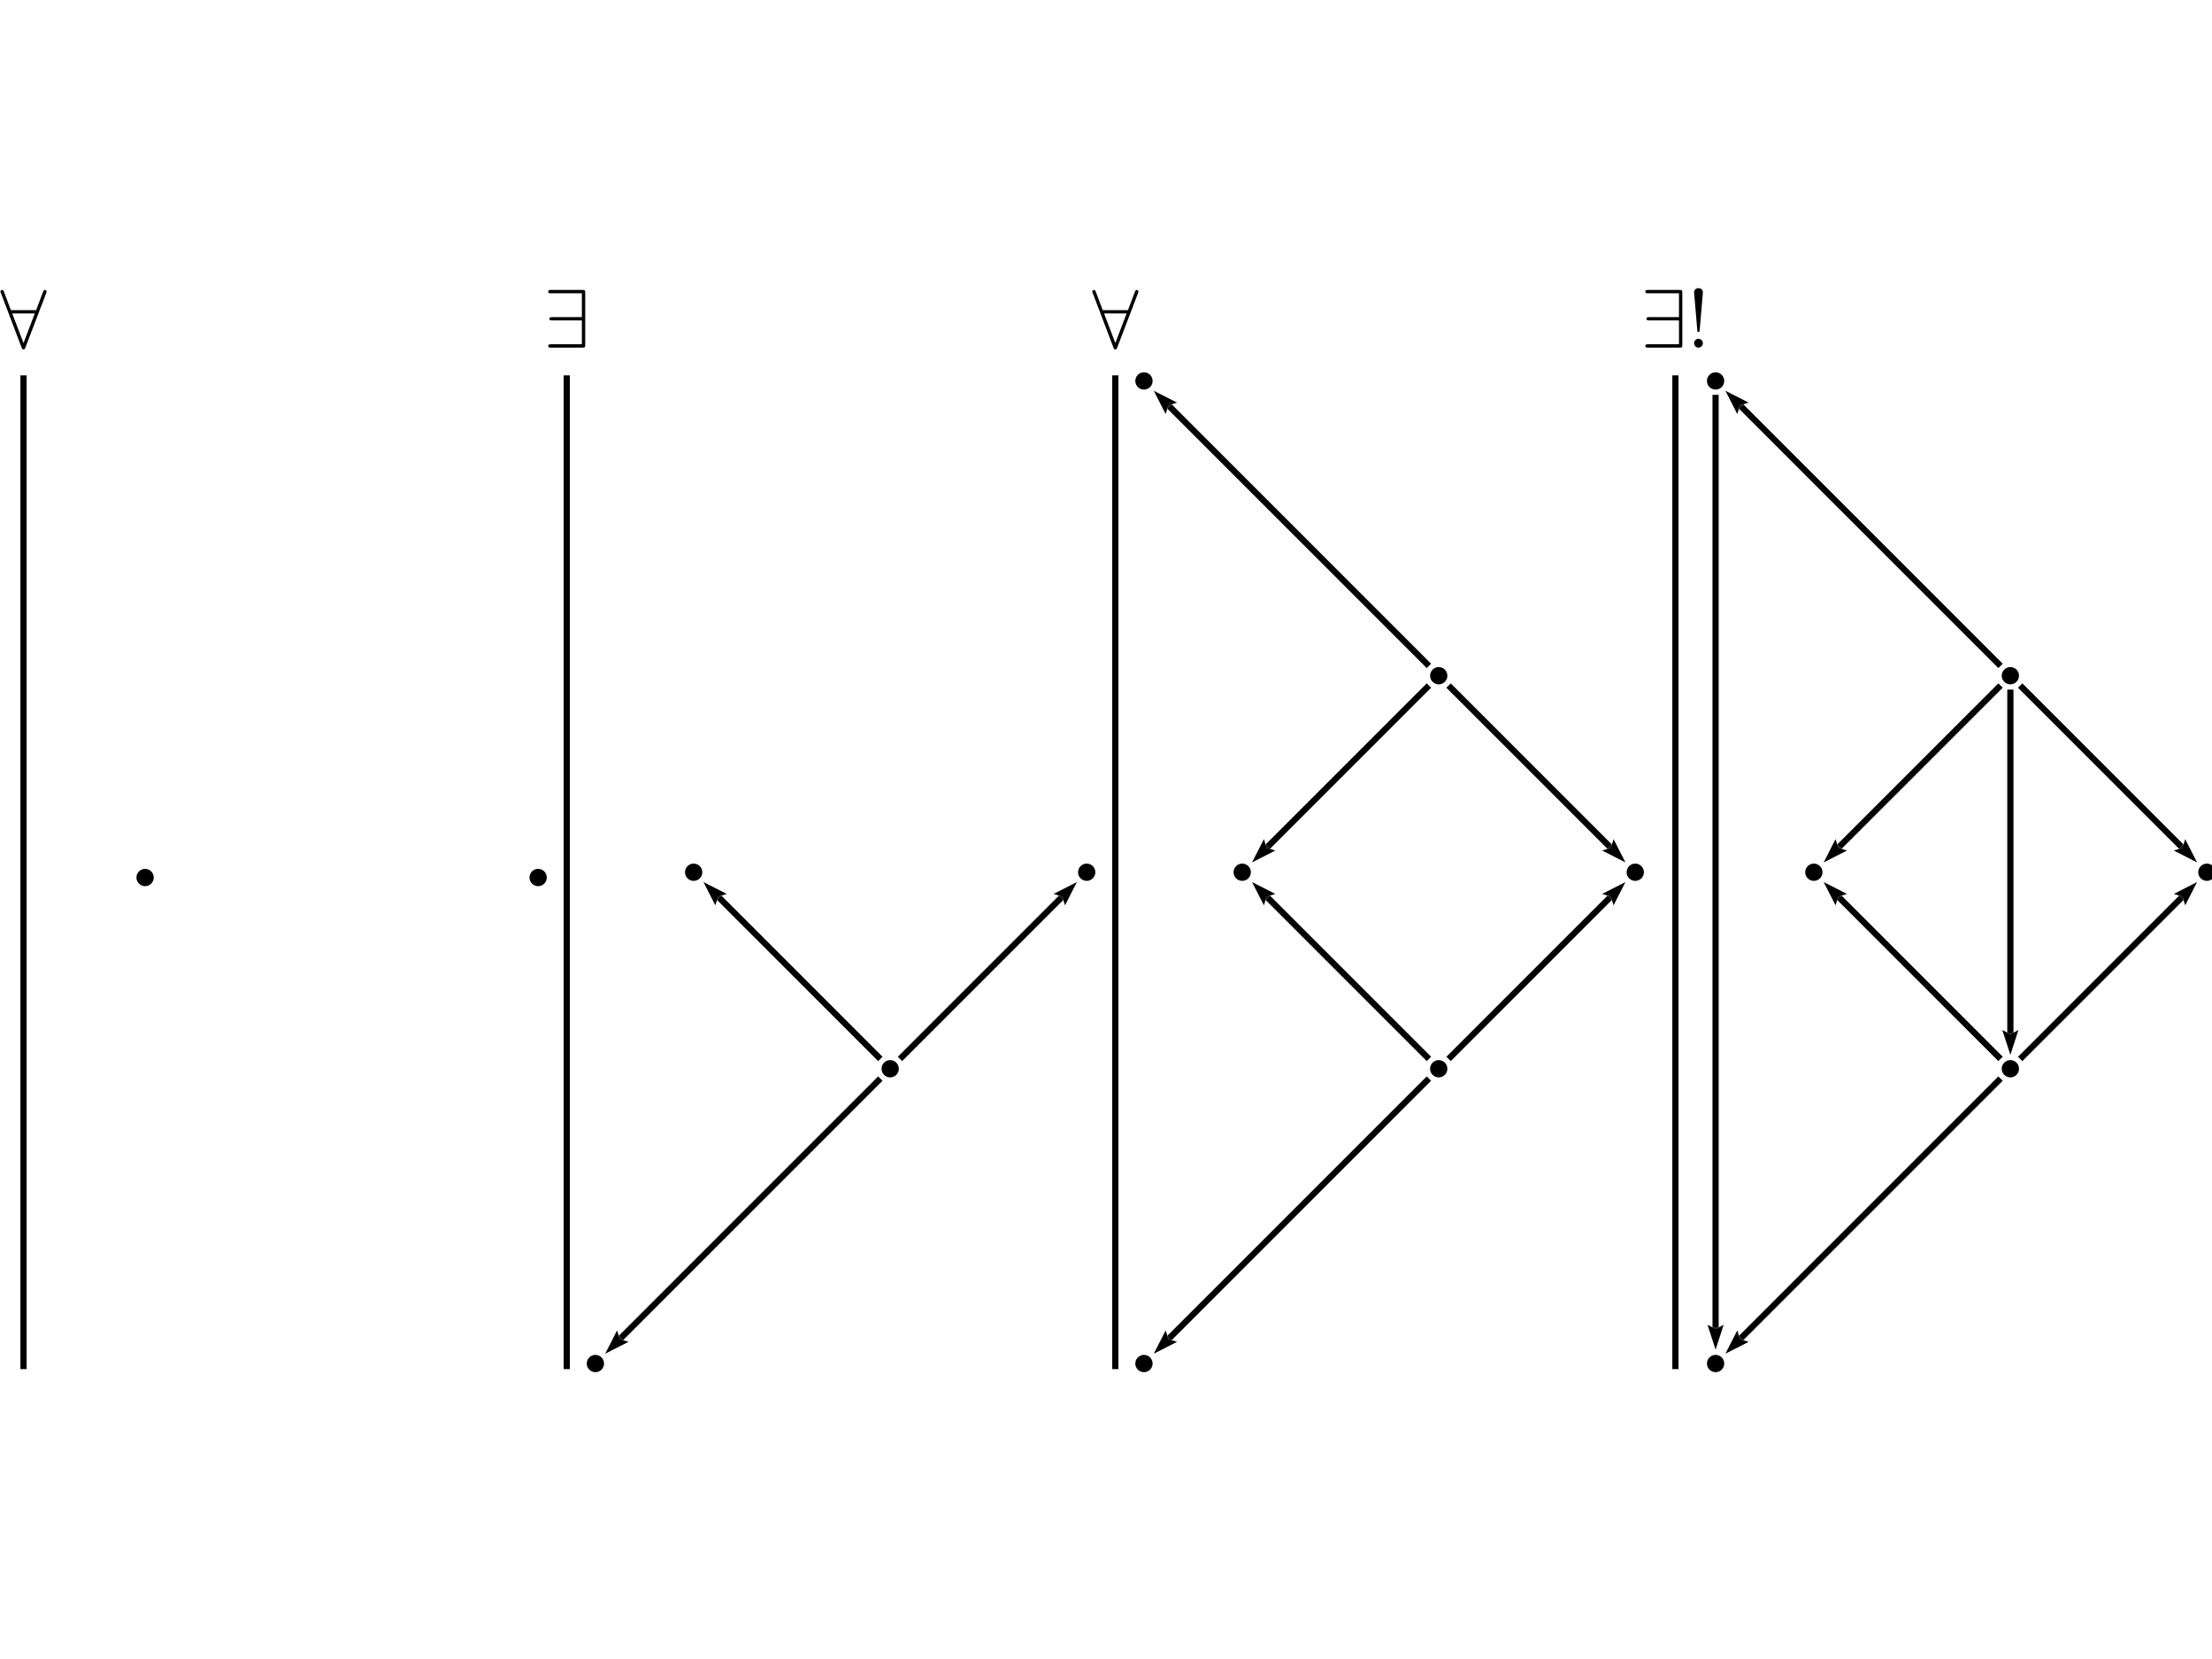 <?xml version="1.0" encoding="UTF-8"?>
<svg xmlns="http://www.w3.org/2000/svg" xmlns:xlink="http://www.w3.org/1999/xlink" width="600pt" height="450pt" viewBox="0 0 600 450" version="1.1">
<defs>
<g>
<symbol overflow="visible" id="glyph0-0">
<path style="stroke:none;" d=""/>
</symbol>
<symbol overflow="visible" id="glyph0-1">
<path style="stroke:none;" d="M 11.266 -14.828 C 11.266 -15.562 11.203 -15.641 10.484 -15.641 L 2.031 -15.641 C 1.641 -15.641 1.234 -15.641 1.234 -15.188 C 1.234 -14.734 1.641 -14.734 2.031 -14.734 L 10.359 -14.734 L 10.359 -8.266 L 2.344 -8.266 C 1.953 -8.266 1.547 -8.266 1.547 -7.812 C 1.547 -7.375 1.953 -7.375 2.344 -7.375 L 10.359 -7.375 L 10.359 -0.906 L 2.031 -0.906 C 1.641 -0.906 1.234 -0.906 1.234 -0.453 C 1.234 0 1.641 0 2.031 0 L 10.484 0 C 11.203 0 11.266 -0.062 11.266 -0.812 Z M 11.266 -14.828 "/>
</symbol>
<symbol overflow="visible" id="glyph0-2">
<path style="stroke:none;" d="M 12.422 -14.781 C 12.531 -15.031 12.531 -15.078 12.531 -15.188 C 12.531 -15.406 12.344 -15.641 12.078 -15.641 C 11.781 -15.641 11.656 -15.359 11.562 -15.125 L 9.688 -10.156 L 2.844 -10.156 L 0.969 -15.125 C 0.859 -15.438 0.75 -15.641 0.453 -15.641 C 0.219 -15.641 0 -15.406 0 -15.188 C 0 -15.141 0 -15.094 0.141 -14.781 L 5.75 -0.016 C 5.859 0.297 5.969 0.5 6.266 0.5 C 6.578 0.5 6.672 0.25 6.766 0.016 Z M 3.203 -9.266 L 9.328 -9.266 L 6.266 -1.234 Z M 3.203 -9.266 "/>
</symbol>
<symbol overflow="visible" id="glyph1-0">
<path style="stroke:none;" d=""/>
</symbol>
<symbol overflow="visible" id="glyph1-1">
<path style="stroke:none;" d="M 3.453 -4.703 L 4.328 -14.984 C 4.328 -15.734 3.719 -16.125 3.125 -16.125 C 2.547 -16.125 1.938 -15.734 1.938 -14.984 L 2.812 -4.734 C 2.844 -4.391 2.859 -4.219 3.125 -4.219 C 3.359 -4.219 3.422 -4.328 3.453 -4.703 Z M 4.328 -1.188 C 4.328 -1.844 3.781 -2.391 3.125 -2.391 C 2.484 -2.391 1.938 -1.844 1.938 -1.188 C 1.938 -0.547 2.484 0 3.125 0 C 3.781 0 4.328 -0.547 4.328 -1.188 Z M 4.328 -1.188 "/>
</symbol>
</g>
</defs>
<g id="surface1">
<path style="fill-rule:nonzero;fill:rgb(0%,0%,0%);fill-opacity:1;stroke-width:1.676;stroke-linecap:butt;stroke-linejoin:miter;stroke:rgb(0%,0%,0%);stroke-opacity:1;stroke-miterlimit:10;" d="M 466.302 347.74 C 465.716 348.326 464.759 348.326 464.173 347.74 C 463.583 347.15 463.583 346.197 464.173 345.607 C 464.759 345.018 465.716 345.018 466.302 345.607 C 466.892 346.197 466.892 347.15 466.302 347.74 Z M 466.302 347.74 " transform="matrix(1,0,0,-1,0.112,450.002)"/>
<path style="fill-rule:nonzero;fill:rgb(0%,0%,0%);fill-opacity:1;stroke-width:1.676;stroke-linecap:butt;stroke-linejoin:miter;stroke:rgb(0%,0%,0%);stroke-opacity:1;stroke-miterlimit:10;" d="M 546.263 267.783 C 545.673 268.369 544.716 268.369 544.13 267.783 C 543.54 267.193 543.54 266.236 544.13 265.65 C 544.716 265.061 545.673 265.061 546.263 265.65 C 546.849 266.236 546.849 267.193 546.263 267.783 Z M 546.263 267.783 " transform="matrix(1,0,0,-1,0.112,450.002)"/>
<path style="fill-rule:nonzero;fill:rgb(0%,0%,0%);fill-opacity:1;stroke-width:1.676;stroke-linecap:butt;stroke-linejoin:miter;stroke:rgb(0%,0%,0%);stroke-opacity:1;stroke-miterlimit:10;" d="M 466.302 81.213 C 465.716 81.803 464.759 81.803 464.173 81.213 C 463.583 80.623 463.583 79.67 464.173 79.08 C 464.759 78.494 465.716 78.494 466.302 79.08 C 466.892 79.67 466.892 80.623 466.302 81.213 Z M 466.302 81.213 " transform="matrix(1,0,0,-1,0.112,450.002)"/>
<path style="fill-rule:nonzero;fill:rgb(0%,0%,0%);fill-opacity:1;stroke-width:1.676;stroke-linecap:butt;stroke-linejoin:miter;stroke:rgb(0%,0%,0%);stroke-opacity:1;stroke-miterlimit:10;" d="M 546.263 161.17 C 545.673 161.76 544.716 161.76 544.13 161.17 C 543.54 160.584 543.54 159.627 544.13 159.041 C 544.716 158.451 545.673 158.451 546.263 159.041 C 546.849 159.627 546.849 160.584 546.263 161.17 Z M 546.263 161.17 " transform="matrix(1,0,0,-1,0.112,450.002)"/>
<path style="fill-rule:nonzero;fill:rgb(0%,0%,0%);fill-opacity:1;stroke-width:1.676;stroke-linecap:butt;stroke-linejoin:miter;stroke:rgb(0%,0%,0%);stroke-opacity:1;stroke-miterlimit:10;" d="M 599.568 214.475 C 598.978 215.065 598.021 215.065 597.435 214.475 C 596.845 213.889 596.845 212.932 597.435 212.346 C 598.021 211.756 598.978 211.756 599.568 212.346 C 600.154 212.932 600.154 213.889 599.568 214.475 Z M 599.568 214.475 " transform="matrix(1,0,0,-1,0.112,450.002)"/>
<path style="fill-rule:nonzero;fill:rgb(0%,0%,0%);fill-opacity:1;stroke-width:1.676;stroke-linecap:butt;stroke-linejoin:miter;stroke:rgb(0%,0%,0%);stroke-opacity:1;stroke-miterlimit:10;" d="M 492.954 214.475 C 492.368 215.065 491.411 215.065 490.825 214.475 C 490.236 213.889 490.236 212.932 490.825 212.346 C 491.411 211.756 492.368 211.756 492.954 212.346 C 493.544 212.932 493.544 213.889 492.954 214.475 Z M 492.954 214.475 " transform="matrix(1,0,0,-1,0.112,450.002)"/>
<path style="fill:none;stroke-width:1.676;stroke-linecap:butt;stroke-linejoin:miter;stroke:rgb(0%,0%,0%);stroke-opacity:1;stroke-miterlimit:10;" d="M 465.236 342.904 L 465.236 89.947 " transform="matrix(1,0,0,-1,0.112,450.002)"/>
<path style=" stroke:none;fill-rule:nonzero;fill:rgb(0%,0%,0%);fill-opacity:1;" d="M 465.348 366.086 L 467.539 359.344 L 465.348 360.496 L 463.16 359.344 Z M 465.348 366.086 "/>
<path style=" stroke:none;fill-rule:nonzero;fill:rgb(0%,0%,0%);fill-opacity:1;" d="M 465.348 360.496 L 465.348 360.055 L 466.188 360.055 L 465.348 360.496 L 465.348 360.055 L 464.512 360.055 Z M 465.348 360.496 "/>
<path style="fill:none;stroke-width:1.676;stroke-linecap:butt;stroke-linejoin:miter;stroke:rgb(0%,0%,0%);stroke-opacity:1;stroke-miterlimit:10;" d="M 542.529 269.381 L 472.165 339.744 " transform="matrix(1,0,0,-1,0.112,450.002)"/>
<path style=" stroke:none;fill-rule:nonzero;fill:rgb(0%,0%,0%);fill-opacity:1;" d="M 468.016 105.996 L 471.234 112.309 L 471.969 109.945 L 474.332 109.211 Z M 468.016 105.996 "/>
<path style=" stroke:none;fill-rule:nonzero;fill:rgb(0%,0%,0%);fill-opacity:1;" d="M 471.969 109.945 L 472.277 110.258 L 471.688 110.852 L 471.969 109.945 L 472.277 110.258 L 472.871 109.668 Z M 471.969 109.945 "/>
<path style="fill:none;stroke-width:1.676;stroke-linecap:butt;stroke-linejoin:miter;stroke:rgb(0%,0%,0%);stroke-opacity:1;stroke-miterlimit:10;" d="M 545.197 262.947 L 545.197 169.904 " transform="matrix(1,0,0,-1,0.112,450.002)"/>
<path style=" stroke:none;fill-rule:nonzero;fill:rgb(0%,0%,0%);fill-opacity:1;" d="M 545.309 286.129 L 547.496 279.387 L 545.309 280.539 L 543.117 279.387 Z M 545.309 286.129 "/>
<path style=" stroke:none;fill-rule:nonzero;fill:rgb(0%,0%,0%);fill-opacity:1;" d="M 545.309 280.539 L 545.309 280.098 L 546.145 280.098 L 545.309 280.539 L 545.309 280.098 L 544.469 280.098 Z M 545.309 280.539 "/>
<path style="fill:none;stroke-width:1.676;stroke-linecap:butt;stroke-linejoin:miter;stroke:rgb(0%,0%,0%);stroke-opacity:1;stroke-miterlimit:10;" d="M 547.861 264.049 L 591.572 220.342 " transform="matrix(1,0,0,-1,0.112,450.002)"/>
<path style=" stroke:none;fill-rule:nonzero;fill:rgb(0%,0%,0%);fill-opacity:1;" d="M 595.945 233.926 L 592.73 227.609 L 591.992 229.973 L 589.629 230.707 Z M 595.945 233.926 "/>
<path style=" stroke:none;fill-rule:nonzero;fill:rgb(0%,0%,0%);fill-opacity:1;" d="M 591.992 229.973 L 591.684 229.66 L 592.273 229.07 L 591.992 229.973 L 591.684 229.66 L 591.09 230.254 Z M 591.992 229.973 "/>
<path style="fill:none;stroke-width:1.676;stroke-linecap:butt;stroke-linejoin:miter;stroke:rgb(0%,0%,0%);stroke-opacity:1;stroke-miterlimit:10;" d="M 542.529 264.049 L 498.818 220.342 " transform="matrix(1,0,0,-1,0.112,450.002)"/>
<path style=" stroke:none;fill-rule:nonzero;fill:rgb(0%,0%,0%);fill-opacity:1;" d="M 494.668 233.926 L 500.984 230.707 L 498.621 229.973 L 497.887 227.609 Z M 494.668 233.926 "/>
<path style=" stroke:none;fill-rule:nonzero;fill:rgb(0%,0%,0%);fill-opacity:1;" d="M 498.621 229.973 L 498.93 229.66 L 499.523 230.254 L 498.621 229.973 L 498.93 229.66 L 498.34 229.07 Z M 498.621 229.973 "/>
<path style="fill:none;stroke-width:1.676;stroke-linecap:butt;stroke-linejoin:miter;stroke:rgb(0%,0%,0%);stroke-opacity:1;stroke-miterlimit:10;" d="M 542.529 157.44 L 472.165 87.076 " transform="matrix(1,0,0,-1,0.112,450.002)"/>
<path style=" stroke:none;fill-rule:nonzero;fill:rgb(0%,0%,0%);fill-opacity:1;" d="M 468.016 367.188 L 474.332 363.973 L 471.969 363.234 L 471.234 360.871 Z M 468.016 367.188 "/>
<path style=" stroke:none;fill-rule:nonzero;fill:rgb(0%,0%,0%);fill-opacity:1;" d="M 471.969 363.234 L 472.277 362.926 L 472.871 363.516 L 471.969 363.234 L 472.277 362.926 L 471.688 362.332 Z M 471.969 363.234 "/>
<path style="fill:none;stroke-width:1.676;stroke-linecap:butt;stroke-linejoin:miter;stroke:rgb(0%,0%,0%);stroke-opacity:1;stroke-miterlimit:10;" d="M 547.861 162.772 L 591.572 206.482 " transform="matrix(1,0,0,-1,0.112,450.002)"/>
<path style=" stroke:none;fill-rule:nonzero;fill:rgb(0%,0%,0%);fill-opacity:1;" d="M 595.945 239.258 L 589.629 242.477 L 591.992 243.211 L 592.73 245.574 Z M 595.945 239.258 "/>
<path style=" stroke:none;fill-rule:nonzero;fill:rgb(0%,0%,0%);fill-opacity:1;" d="M 591.992 243.211 L 591.684 243.52 L 591.09 242.93 L 591.992 243.211 L 591.684 243.52 L 592.273 244.113 Z M 591.992 243.211 "/>
<path style="fill:none;stroke-width:1.676;stroke-linecap:butt;stroke-linejoin:miter;stroke:rgb(0%,0%,0%);stroke-opacity:1;stroke-miterlimit:10;" d="M 542.529 162.772 L 498.818 206.482 " transform="matrix(1,0,0,-1,0.112,450.002)"/>
<path style=" stroke:none;fill-rule:nonzero;fill:rgb(0%,0%,0%);fill-opacity:1;" d="M 494.668 239.258 L 497.887 245.574 L 498.621 243.211 L 500.984 242.477 Z M 494.668 239.258 "/>
<path style=" stroke:none;fill-rule:nonzero;fill:rgb(0%,0%,0%);fill-opacity:1;" d="M 498.621 243.211 L 498.93 243.52 L 498.34 244.113 L 498.621 243.211 L 498.93 243.52 L 499.523 242.93 Z M 498.621 243.211 "/>
<g style="fill:rgb(0%,0%,0%);fill-opacity:1;">
  <use xlink:href="#glyph0-1" x="445.06" y="94.288"/>
</g>
<g style="fill:rgb(0%,0%,0%);fill-opacity:1;">
  <use xlink:href="#glyph1-1" x="457.577" y="94.288"/>
</g>
<path style="fill:none;stroke-width:1.676;stroke-linecap:butt;stroke-linejoin:miter;stroke:rgb(0%,0%,0%);stroke-opacity:1;stroke-miterlimit:10;" d="M 454.341 348.182 L 454.341 78.639 " transform="matrix(1,0,0,-1,0.112,450.002)"/>
<path style="fill-rule:nonzero;fill:rgb(0%,0%,0%);fill-opacity:1;stroke-width:1.676;stroke-linecap:butt;stroke-linejoin:miter;stroke:rgb(0%,0%,0%);stroke-opacity:1;stroke-miterlimit:10;" d="M 311.251 347.74 C 310.661 348.326 309.704 348.326 309.118 347.74 C 308.529 347.15 308.529 346.197 309.118 345.607 C 309.704 345.018 310.661 345.018 311.251 345.607 C 311.837 346.197 311.837 347.15 311.251 347.74 Z M 311.251 347.74 " transform="matrix(1,0,0,-1,0.112,450.002)"/>
<path style="fill-rule:nonzero;fill:rgb(0%,0%,0%);fill-opacity:1;stroke-width:1.676;stroke-linecap:butt;stroke-linejoin:miter;stroke:rgb(0%,0%,0%);stroke-opacity:1;stroke-miterlimit:10;" d="M 391.208 267.783 C 390.618 268.369 389.665 268.369 389.075 267.783 C 388.486 267.193 388.486 266.236 389.075 265.65 C 389.665 265.061 390.618 265.061 391.208 265.65 C 391.794 266.236 391.794 267.193 391.208 267.783 Z M 391.208 267.783 " transform="matrix(1,0,0,-1,0.112,450.002)"/>
<path style="fill-rule:nonzero;fill:rgb(0%,0%,0%);fill-opacity:1;stroke-width:1.676;stroke-linecap:butt;stroke-linejoin:miter;stroke:rgb(0%,0%,0%);stroke-opacity:1;stroke-miterlimit:10;" d="M 311.251 81.213 C 310.661 81.803 309.704 81.803 309.118 81.213 C 308.529 80.623 308.529 79.67 309.118 79.08 C 309.704 78.494 310.661 78.494 311.251 79.08 C 311.837 79.67 311.837 80.623 311.251 81.213 Z M 311.251 81.213 " transform="matrix(1,0,0,-1,0.112,450.002)"/>
<path style="fill-rule:nonzero;fill:rgb(0%,0%,0%);fill-opacity:1;stroke-width:1.676;stroke-linecap:butt;stroke-linejoin:miter;stroke:rgb(0%,0%,0%);stroke-opacity:1;stroke-miterlimit:10;" d="M 391.208 161.17 C 390.618 161.76 389.665 161.76 389.075 161.17 C 388.486 160.584 388.486 159.627 389.075 159.041 C 389.665 158.451 390.618 158.451 391.208 159.041 C 391.794 159.627 391.794 160.584 391.208 161.17 Z M 391.208 161.17 " transform="matrix(1,0,0,-1,0.112,450.002)"/>
<path style="fill-rule:nonzero;fill:rgb(0%,0%,0%);fill-opacity:1;stroke-width:1.676;stroke-linecap:butt;stroke-linejoin:miter;stroke:rgb(0%,0%,0%);stroke-opacity:1;stroke-miterlimit:10;" d="M 444.513 214.475 C 443.923 215.065 442.97 215.065 442.38 214.475 C 441.79 213.889 441.79 212.932 442.38 212.346 C 442.97 211.756 443.923 211.756 444.513 212.346 C 445.103 212.932 445.103 213.889 444.513 214.475 Z M 444.513 214.475 " transform="matrix(1,0,0,-1,0.112,450.002)"/>
<path style="fill-rule:nonzero;fill:rgb(0%,0%,0%);fill-opacity:1;stroke-width:1.676;stroke-linecap:butt;stroke-linejoin:miter;stroke:rgb(0%,0%,0%);stroke-opacity:1;stroke-miterlimit:10;" d="M 337.904 214.475 C 337.314 215.065 336.357 215.065 335.771 214.475 C 335.181 213.889 335.181 212.932 335.771 212.346 C 336.357 211.756 337.314 211.756 337.904 212.346 C 338.49 212.932 338.49 213.889 337.904 214.475 Z M 337.904 214.475 " transform="matrix(1,0,0,-1,0.112,450.002)"/>
<path style="fill:none;stroke-width:1.676;stroke-linecap:butt;stroke-linejoin:miter;stroke:rgb(0%,0%,0%);stroke-opacity:1;stroke-miterlimit:10;" d="M 387.474 269.381 L 317.115 339.744 " transform="matrix(1,0,0,-1,0.112,450.002)"/>
<path style=" stroke:none;fill-rule:nonzero;fill:rgb(0%,0%,0%);fill-opacity:1;" d="M 312.961 105.996 L 316.18 112.309 L 316.914 109.945 L 319.277 109.211 Z M 312.961 105.996 "/>
<path style=" stroke:none;fill-rule:nonzero;fill:rgb(0%,0%,0%);fill-opacity:1;" d="M 316.914 109.945 L 317.227 110.258 L 316.633 110.852 L 316.914 109.945 L 317.227 110.258 L 317.816 109.668 Z M 316.914 109.945 "/>
<path style="fill:none;stroke-width:1.676;stroke-linecap:butt;stroke-linejoin:miter;stroke:rgb(0%,0%,0%);stroke-opacity:1;stroke-miterlimit:10;" d="M 392.806 264.049 L 436.517 220.342 " transform="matrix(1,0,0,-1,0.112,450.002)"/>
<path style=" stroke:none;fill-rule:nonzero;fill:rgb(0%,0%,0%);fill-opacity:1;" d="M 440.895 233.926 L 437.676 227.609 L 436.941 229.973 L 434.578 230.707 Z M 440.895 233.926 "/>
<path style=" stroke:none;fill-rule:nonzero;fill:rgb(0%,0%,0%);fill-opacity:1;" d="M 436.941 229.973 L 436.629 229.66 L 437.223 229.07 L 436.941 229.973 L 436.629 229.66 L 436.035 230.254 Z M 436.941 229.973 "/>
<path style="fill:none;stroke-width:1.676;stroke-linecap:butt;stroke-linejoin:miter;stroke:rgb(0%,0%,0%);stroke-opacity:1;stroke-miterlimit:10;" d="M 387.474 264.049 L 343.767 220.342 " transform="matrix(1,0,0,-1,0.112,450.002)"/>
<path style=" stroke:none;fill-rule:nonzero;fill:rgb(0%,0%,0%);fill-opacity:1;" d="M 339.613 233.926 L 345.93 230.707 L 343.566 229.973 L 342.832 227.609 Z M 339.613 233.926 "/>
<path style=" stroke:none;fill-rule:nonzero;fill:rgb(0%,0%,0%);fill-opacity:1;" d="M 343.566 229.973 L 343.879 229.66 L 344.469 230.254 L 343.566 229.973 L 343.879 229.66 L 343.285 229.07 Z M 343.566 229.973 "/>
<path style="fill:none;stroke-width:1.676;stroke-linecap:butt;stroke-linejoin:miter;stroke:rgb(0%,0%,0%);stroke-opacity:1;stroke-miterlimit:10;" d="M 387.474 157.44 L 317.115 87.076 " transform="matrix(1,0,0,-1,0.112,450.002)"/>
<path style=" stroke:none;fill-rule:nonzero;fill:rgb(0%,0%,0%);fill-opacity:1;" d="M 312.961 367.188 L 319.277 363.973 L 316.914 363.234 L 316.18 360.871 Z M 312.961 367.188 "/>
<path style=" stroke:none;fill-rule:nonzero;fill:rgb(0%,0%,0%);fill-opacity:1;" d="M 316.914 363.234 L 317.227 362.926 L 317.816 363.516 L 316.914 363.234 L 317.227 362.926 L 316.633 362.332 Z M 316.914 363.234 "/>
<path style="fill:none;stroke-width:1.676;stroke-linecap:butt;stroke-linejoin:miter;stroke:rgb(0%,0%,0%);stroke-opacity:1;stroke-miterlimit:10;" d="M 392.806 162.772 L 436.517 206.482 " transform="matrix(1,0,0,-1,0.112,450.002)"/>
<path style=" stroke:none;fill-rule:nonzero;fill:rgb(0%,0%,0%);fill-opacity:1;" d="M 440.895 239.258 L 434.578 242.477 L 436.941 243.211 L 437.676 245.574 Z M 440.895 239.258 "/>
<path style=" stroke:none;fill-rule:nonzero;fill:rgb(0%,0%,0%);fill-opacity:1;" d="M 436.941 243.211 L 436.629 243.52 L 436.035 242.93 L 436.941 243.211 L 436.629 243.52 L 437.223 244.113 Z M 436.941 243.211 "/>
<path style="fill:none;stroke-width:1.676;stroke-linecap:butt;stroke-linejoin:miter;stroke:rgb(0%,0%,0%);stroke-opacity:1;stroke-miterlimit:10;" d="M 387.474 162.772 L 343.767 206.482 " transform="matrix(1,0,0,-1,0.112,450.002)"/>
<path style=" stroke:none;fill-rule:nonzero;fill:rgb(0%,0%,0%);fill-opacity:1;" d="M 339.613 239.258 L 342.832 245.574 L 343.566 243.211 L 345.93 242.477 Z M 339.613 239.258 "/>
<path style=" stroke:none;fill-rule:nonzero;fill:rgb(0%,0%,0%);fill-opacity:1;" d="M 343.566 243.211 L 343.879 243.52 L 343.285 244.113 L 343.566 243.211 L 343.879 243.52 L 344.469 242.93 Z M 343.566 243.211 "/>
<g style="fill:rgb(0%,0%,0%);fill-opacity:1;">
  <use xlink:href="#glyph0-2" x="296.267" y="94.288"/>
</g>
<path style="fill:none;stroke-width:1.676;stroke-linecap:butt;stroke-linejoin:miter;stroke:rgb(0%,0%,0%);stroke-opacity:1;stroke-miterlimit:10;" d="M 302.415 348.182 L 302.415 78.639 " transform="matrix(1,0,0,-1,0.112,450.002)"/>
<path style="fill-rule:nonzero;fill:rgb(0%,0%,0%);fill-opacity:1;stroke-width:1.676;stroke-linecap:butt;stroke-linejoin:miter;stroke:rgb(0%,0%,0%);stroke-opacity:1;stroke-miterlimit:10;" d="M 162.454 81.213 C 161.865 81.803 160.911 81.803 160.322 81.213 C 159.732 80.623 159.732 79.67 160.322 79.08 C 160.911 78.494 161.865 78.494 162.454 79.08 C 163.044 79.67 163.044 80.623 162.454 81.213 Z M 162.454 81.213 " transform="matrix(1,0,0,-1,0.112,450.002)"/>
<path style="fill-rule:nonzero;fill:rgb(0%,0%,0%);fill-opacity:1;stroke-width:1.676;stroke-linecap:butt;stroke-linejoin:miter;stroke:rgb(0%,0%,0%);stroke-opacity:1;stroke-miterlimit:10;" d="M 242.411 161.17 C 241.822 161.76 240.868 161.76 240.279 161.17 C 239.693 160.584 239.693 159.627 240.279 159.041 C 240.868 158.451 241.822 158.451 242.411 159.041 C 243.001 159.627 243.001 160.584 242.411 161.17 Z M 242.411 161.17 " transform="matrix(1,0,0,-1,0.112,450.002)"/>
<path style="fill-rule:nonzero;fill:rgb(0%,0%,0%);fill-opacity:1;stroke-width:1.676;stroke-linecap:butt;stroke-linejoin:miter;stroke:rgb(0%,0%,0%);stroke-opacity:1;stroke-miterlimit:10;" d="M 295.716 214.475 C 295.126 215.065 294.173 215.065 293.583 214.475 C 292.997 213.889 292.997 212.932 293.583 212.346 C 294.173 211.756 295.126 211.756 295.716 212.346 C 296.306 212.932 296.306 213.889 295.716 214.475 Z M 295.716 214.475 " transform="matrix(1,0,0,-1,0.112,450.002)"/>
<path style="fill-rule:nonzero;fill:rgb(0%,0%,0%);fill-opacity:1;stroke-width:1.676;stroke-linecap:butt;stroke-linejoin:miter;stroke:rgb(0%,0%,0%);stroke-opacity:1;stroke-miterlimit:10;" d="M 189.107 214.475 C 188.517 215.065 187.564 215.065 186.974 214.475 C 186.384 213.889 186.384 212.932 186.974 212.346 C 187.564 211.756 188.517 211.756 189.107 212.346 C 189.697 212.932 189.697 213.889 189.107 214.475 Z M 189.107 214.475 " transform="matrix(1,0,0,-1,0.112,450.002)"/>
<path style="fill:none;stroke-width:1.676;stroke-linecap:butt;stroke-linejoin:miter;stroke:rgb(0%,0%,0%);stroke-opacity:1;stroke-miterlimit:10;" d="M 238.681 157.44 L 168.318 87.076 " transform="matrix(1,0,0,-1,0.112,450.002)"/>
<path style=" stroke:none;fill-rule:nonzero;fill:rgb(0%,0%,0%);fill-opacity:1;" d="M 164.164 367.188 L 170.48 363.973 L 168.117 363.234 L 167.383 360.871 Z M 164.164 367.188 "/>
<path style=" stroke:none;fill-rule:nonzero;fill:rgb(0%,0%,0%);fill-opacity:1;" d="M 168.117 363.234 L 168.43 362.926 L 169.023 363.516 L 168.117 363.234 L 168.43 362.926 L 167.836 362.332 Z M 168.117 363.234 "/>
<path style="fill:none;stroke-width:1.676;stroke-linecap:butt;stroke-linejoin:miter;stroke:rgb(0%,0%,0%);stroke-opacity:1;stroke-miterlimit:10;" d="M 244.009 162.772 L 287.72 206.482 " transform="matrix(1,0,0,-1,0.112,450.002)"/>
<path style=" stroke:none;fill-rule:nonzero;fill:rgb(0%,0%,0%);fill-opacity:1;" d="M 292.098 239.258 L 285.781 242.477 L 288.145 243.211 L 288.879 245.574 Z M 292.098 239.258 "/>
<path style=" stroke:none;fill-rule:nonzero;fill:rgb(0%,0%,0%);fill-opacity:1;" d="M 288.145 243.211 L 287.832 243.52 L 287.242 242.93 L 288.145 243.211 L 287.832 243.52 L 288.426 244.113 Z M 288.145 243.211 "/>
<path style="fill:none;stroke-width:1.676;stroke-linecap:butt;stroke-linejoin:miter;stroke:rgb(0%,0%,0%);stroke-opacity:1;stroke-miterlimit:10;" d="M 238.681 162.772 L 194.97 206.482 " transform="matrix(1,0,0,-1,0.112,450.002)"/>
<path style=" stroke:none;fill-rule:nonzero;fill:rgb(0%,0%,0%);fill-opacity:1;" d="M 190.816 239.258 L 194.035 245.574 L 194.77 243.211 L 197.133 242.477 Z M 190.816 239.258 "/>
<path style=" stroke:none;fill-rule:nonzero;fill:rgb(0%,0%,0%);fill-opacity:1;" d="M 194.77 243.211 L 195.082 243.52 L 194.488 244.113 L 194.77 243.211 L 195.082 243.52 L 195.676 242.93 Z M 194.77 243.211 "/>
<g style="fill:rgb(0%,0%,0%);fill-opacity:1;">
  <use xlink:href="#glyph0-1" x="147.473" y="94.288"/>
</g>
<path style="fill:none;stroke-width:1.676;stroke-linecap:butt;stroke-linejoin:miter;stroke:rgb(0%,0%,0%);stroke-opacity:1;stroke-miterlimit:10;" d="M 153.622 348.182 L 153.622 78.639 " transform="matrix(1,0,0,-1,0.112,450.002)"/>
<path style="fill-rule:nonzero;fill:rgb(0%,0%,0%);fill-opacity:1;stroke-width:1.676;stroke-linecap:butt;stroke-linejoin:miter;stroke:rgb(0%,0%,0%);stroke-opacity:1;stroke-miterlimit:10;" d="M 146.923 213.045 C 146.333 213.635 145.376 213.635 144.79 213.045 C 144.201 212.455 144.201 211.502 144.79 210.912 C 145.376 210.322 146.333 210.322 146.923 210.912 C 147.509 211.502 147.509 212.455 146.923 213.045 Z M 146.923 213.045 " transform="matrix(1,0,0,-1,0.112,450.002)"/>
<path style="fill-rule:nonzero;fill:rgb(0%,0%,0%);fill-opacity:1;stroke-width:1.676;stroke-linecap:butt;stroke-linejoin:miter;stroke:rgb(0%,0%,0%);stroke-opacity:1;stroke-miterlimit:10;" d="M 40.31 213.045 C 39.724 213.635 38.767 213.635 38.181 213.045 C 37.591 212.455 37.591 211.502 38.181 210.912 C 38.767 210.322 39.724 210.322 40.31 210.912 C 40.9 211.502 40.9 212.455 40.31 213.045 Z M 40.31 213.045 " transform="matrix(1,0,0,-1,0.112,450.002)"/>
<g style="fill:rgb(0%,0%,0%);fill-opacity:1;">
  <use xlink:href="#glyph0-2" x="0.112" y="94.288"/>
</g>
<path style="fill:none;stroke-width:1.676;stroke-linecap:butt;stroke-linejoin:miter;stroke:rgb(0%,0%,0%);stroke-opacity:1;stroke-miterlimit:10;" d="M 6.259 348.182 L 6.259 78.639 " transform="matrix(1,0,0,-1,0.112,450.002)"/>
</g>
</svg>
